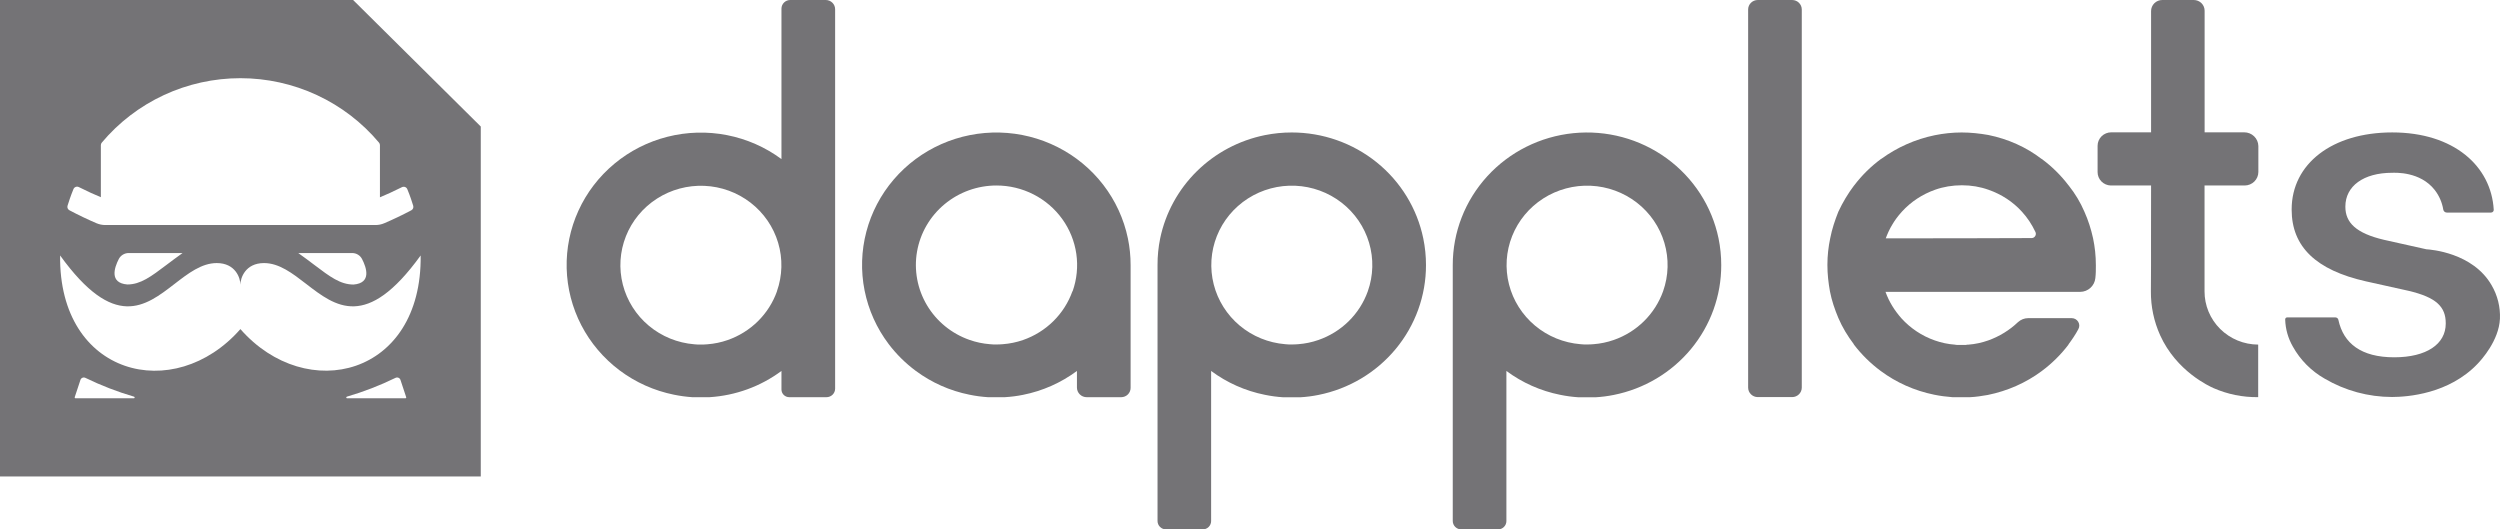 <svg width="680" height="144" viewBox="0 0 680 144" fill="none" xmlns="http://www.w3.org/2000/svg">
<path fill-rule="evenodd" clip-rule="evenodd" d="M130.769 34.414V129.6H0V0H96.045L130.769 34.414ZM34.983 68.828H49.66C48.048 69.969 46.627 71.042 45.335 72.017C41.085 75.226 38.237 77.377 34.63 77.377C29.675 76.971 31.104 72.79 32.326 70.425C32.58 69.945 32.962 69.542 33.43 69.261C33.898 68.979 34.435 68.829 34.983 68.828ZM20.545 108.334H36.362C36.421 108.345 36.482 108.332 36.532 108.298C36.581 108.264 36.615 108.212 36.626 108.153C36.637 108.094 36.624 108.034 36.59 107.984C36.555 107.935 36.503 107.902 36.443 107.891C31.898 106.559 27.474 104.848 23.221 102.774C23.097 102.714 22.962 102.68 22.824 102.676C22.686 102.673 22.548 102.698 22.421 102.751C22.294 102.805 22.18 102.884 22.086 102.985C21.993 103.086 21.923 103.205 21.88 103.336L20.325 108.034C20.314 108.069 20.311 108.105 20.317 108.141C20.323 108.176 20.337 108.21 20.359 108.239C20.38 108.268 20.408 108.292 20.441 108.308C20.473 108.325 20.509 108.334 20.545 108.334ZM95.793 68.828H81.123C82.763 69.987 84.205 71.077 85.514 72.067C89.731 75.255 92.562 77.396 96.171 77.396C101.12 76.99 99.697 72.809 98.469 70.444C98.216 69.957 97.833 69.548 97.361 69.263C96.888 68.978 96.346 68.827 95.793 68.828ZM110.269 108.334H94.446C94.386 108.345 94.325 108.332 94.276 108.298C94.226 108.264 94.192 108.212 94.181 108.153C94.171 108.094 94.184 108.034 94.218 107.984C94.252 107.935 94.305 107.902 94.364 107.891C98.91 106.559 103.333 104.848 107.586 102.774C107.71 102.714 107.846 102.68 107.984 102.676C108.122 102.673 108.259 102.698 108.386 102.751C108.513 102.805 108.628 102.884 108.721 102.985C108.814 103.086 108.885 103.205 108.927 103.336L110.483 108.034C110.495 108.068 110.498 108.105 110.493 108.14C110.488 108.176 110.475 108.21 110.454 108.239C110.433 108.268 110.405 108.292 110.373 108.309C110.341 108.325 110.305 108.334 110.269 108.334ZM114.418 69.483C99.684 89.892 91.274 83.396 83.28 77.222C79.567 74.354 75.943 71.555 71.817 71.555C66.723 71.555 65.388 75.63 65.388 77.421C65.388 75.63 64.047 71.555 58.959 71.555C54.823 71.555 51.194 74.357 47.478 77.227C39.485 83.4 31.085 89.886 16.352 69.483C15.936 102.262 47.387 110.044 65.388 89.514C83.383 110.012 114.833 102.262 114.418 69.483ZM104.501 60.728C106.786 59.755 109.462 58.482 111.886 57.197C112.1 57.081 112.266 56.897 112.359 56.674C112.452 56.452 112.465 56.204 112.396 55.973C112.113 55.025 111.565 53.321 110.785 51.449C110.729 51.315 110.646 51.194 110.541 51.093C110.436 50.992 110.31 50.914 110.173 50.863C110.036 50.813 109.889 50.791 109.743 50.8C109.597 50.808 109.454 50.847 109.324 50.913C106.969 52.098 105.093 52.934 103.342 53.665V39.475C103.343 39.225 103.254 38.984 103.09 38.794C98.489 33.309 92.726 28.896 86.21 25.866C79.694 22.837 72.585 21.267 65.388 21.267C58.19 21.267 51.081 22.837 44.565 25.866C38.049 28.896 32.286 33.309 27.685 38.794C27.522 38.984 27.432 39.225 27.433 39.475V53.64C25.677 52.91 23.8 52.073 21.452 50.888C21.321 50.822 21.178 50.783 21.031 50.774C20.884 50.766 20.738 50.787 20.6 50.838C20.462 50.888 20.336 50.966 20.23 51.067C20.124 51.168 20.041 51.29 19.985 51.424C19.21 53.309 18.662 55 18.373 55.949C18.297 56.184 18.307 56.437 18.401 56.666C18.496 56.894 18.669 57.082 18.889 57.197C21.307 58.482 23.983 59.755 26.268 60.728C27.021 61.046 27.831 61.21 28.648 61.209H102.127C102.943 61.21 103.751 61.046 104.501 60.728Z" fill="#747376"/>
<path d="M585.093 50.455H574.119C573.159 50.426 572.248 50.029 571.58 49.348C570.912 48.666 570.54 47.754 570.544 46.807V39.653C570.544 39.172 570.641 38.695 570.828 38.25C571.015 37.806 571.289 37.402 571.634 37.062C571.98 36.721 572.39 36.452 572.841 36.268C573.293 36.085 573.776 35.991 574.264 35.992H585.093V3.008C585.092 2.612 585.171 2.219 585.325 1.853C585.479 1.487 585.705 1.154 585.99 0.874C586.274 0.595 586.613 0.373 586.985 0.223C587.357 0.073 587.756 -0.003 588.158 6.95119e-05H596.709C597.49 6.95119e-05 598.24 0.306 598.793 0.851C599.345 1.396 599.656 2.136 599.656 2.906V35.992H610.416C611.427 35.988 612.399 36.377 613.121 37.075C613.843 37.773 614.258 38.724 614.274 39.721V46.773C614.274 47.749 613.88 48.686 613.18 49.376C612.48 50.067 611.53 50.455 610.54 50.455H599.635V79.245C599.628 81.141 600 83.02 600.729 84.774C601.459 86.529 602.532 88.124 603.887 89.469C605.242 90.814 606.852 91.883 608.626 92.614C610.4 93.345 612.303 93.724 614.226 93.729V108.022C610.054 108.082 605.919 107.249 602.106 105.579C600.919 105.055 591.981 100.978 587.557 91.183C585.866 87.431 585.009 83.365 585.045 79.259C585.128 69.785 585.031 59.909 585.093 50.455Z" fill="#747376"/>
<path d="M387.13 64.843C385.451 56.709 380.971 49.396 374.451 44.146C367.93 38.895 359.77 36.029 351.352 36.032C348.887 36.031 346.429 36.275 344.015 36.761C337.013 38.184 330.587 41.6 325.532 46.586C320.477 51.573 317.015 57.91 315.573 64.816C315.081 67.215 314.839 69.658 314.848 72.106V141.706C314.848 142.315 315.093 142.898 315.529 143.328C315.966 143.758 316.557 144 317.174 144H327.133C327.742 143.998 328.324 143.759 328.754 143.334C329.183 142.909 329.425 142.333 329.425 141.733V100.896C333.737 104.104 338.722 106.32 344.015 107.382C345.678 107.728 347.364 107.955 349.06 108.063H353.636C355.308 107.968 356.971 107.754 358.612 107.423C366.875 105.774 374.303 101.355 379.636 94.917C384.97 88.479 387.878 80.419 387.869 72.106C387.872 69.666 387.624 67.233 387.13 64.843ZM372.043 79.232C370.952 82.29 369.179 85.068 366.855 87.36C364.53 89.653 361.713 91.401 358.612 92.477C356.844 93.094 355.002 93.478 353.132 93.62C352.539 93.674 351.945 93.695 351.352 93.695C350.758 93.695 350.158 93.695 349.571 93.62C345.018 93.249 340.696 91.483 337.211 88.57C333.727 85.656 331.253 81.741 330.137 77.372C329.021 73.003 329.319 68.399 330.989 64.205C332.658 60.011 335.616 56.437 339.448 53.984C343.28 51.53 347.794 50.32 352.358 50.523C356.922 50.725 361.308 52.331 364.9 55.114C368.493 57.897 371.114 61.718 372.394 66.043C373.675 70.368 373.552 74.979 372.043 79.232Z" fill="#747376"/>
<path d="M467.446 64.843C465.634 56.095 460.592 48.322 453.296 43.033C446.001 37.745 436.974 35.317 427.967 36.222C418.959 37.127 410.613 41.3 404.549 47.93C398.486 54.561 395.136 63.177 395.15 72.106V141.706C395.15 142.315 395.395 142.898 395.831 143.328C396.267 143.758 396.859 144 397.476 144H407.442C407.744 144 408.043 143.941 408.322 143.827C408.6 143.714 408.854 143.547 409.067 143.336C409.281 143.126 409.45 142.876 409.565 142.601C409.681 142.326 409.74 142.031 409.74 141.733V100.896C414.052 104.104 419.038 106.32 424.331 107.382C425.994 107.728 427.68 107.955 429.376 108.063H433.952C435.624 107.968 437.287 107.754 438.928 107.423C447.193 105.781 454.625 101.364 459.959 94.924C465.292 88.484 468.197 80.42 468.177 72.106C468.179 69.667 467.934 67.234 467.446 64.843ZM452.359 79.232C451.267 82.289 449.493 85.066 447.169 87.359C444.844 89.651 442.028 91.4 438.928 92.477C437.158 93.094 435.313 93.479 433.441 93.62C432.854 93.674 432.261 93.695 431.66 93.695C431.06 93.695 430.473 93.695 429.88 93.62C425.327 93.248 421.006 91.481 417.522 88.567C414.039 85.652 411.566 81.737 410.451 77.368C409.337 72.999 409.635 68.395 411.306 64.202C412.976 60.009 415.934 56.435 419.766 53.983C423.598 51.53 428.112 50.32 432.675 50.523C437.239 50.726 441.624 52.332 445.217 55.115C448.809 57.898 451.429 61.719 452.71 66.044C453.99 70.368 453.868 74.979 452.359 79.232Z" fill="#747376"/>
<path d="M569.316 64.823C568.764 62.304 568.005 59.922 566.969 57.608C565.865 55.022 564.416 52.64 562.69 50.462C562.69 50.462 562.69 50.462 562.621 50.394C560.551 47.671 558.135 45.289 555.374 43.247C555.305 43.247 555.305 43.179 555.236 43.179C551.164 40.048 546.195 37.802 540.812 36.713C538.465 36.305 536.049 36.032 533.565 36.032C531.08 36.032 528.595 36.305 526.249 36.781C520.935 37.87 515.965 40.116 511.755 43.179C511.686 43.179 511.686 43.247 511.617 43.247C508.856 45.289 506.441 47.671 504.37 50.394C504.37 50.394 504.37 50.394 504.301 50.462C502.645 52.64 501.196 55.09 500.022 57.608C499.125 59.854 498.297 62.304 497.814 64.823C497.331 67.137 497.054 69.519 497.054 72.037V72.106C497.054 74.556 497.331 76.938 497.745 79.252C498.228 81.77 499.056 84.153 500.022 86.467C501.126 89.053 502.576 91.435 504.232 93.613C504.232 93.613 504.232 93.613 504.232 93.681C506.303 96.404 508.787 98.854 511.548 100.896C515.758 104.027 520.727 106.273 526.111 107.362C527.767 107.702 529.424 107.906 531.149 108.043H535.704C537.43 107.974 539.086 107.702 540.674 107.43C546.057 106.341 551.095 104.095 555.305 100.964C558.066 98.922 560.551 96.472 562.621 93.749C562.621 93.749 562.621 93.749 562.621 93.681C563.587 92.388 564.554 90.959 565.313 89.529C566.072 88.168 565.037 86.535 563.518 86.535H551.647C550.612 86.535 549.646 86.943 548.887 87.624C546.609 89.802 543.848 91.503 540.812 92.592C539.086 93.205 537.223 93.613 535.359 93.749C535.152 93.749 534.945 93.749 534.738 93.817C534.324 93.817 533.979 93.817 533.565 93.817C533.151 93.817 532.806 93.817 532.391 93.817C532.184 93.817 531.977 93.817 531.77 93.749C529.838 93.613 527.974 93.205 526.249 92.592C522.729 91.367 519.623 89.257 517.208 86.603C515.344 84.493 513.826 82.111 512.859 79.388H565.796C567.936 79.388 569.73 77.755 569.937 75.645C570.075 74.488 570.075 73.399 570.075 72.242V72.174C570.075 69.519 569.799 67.137 569.316 64.823ZM512.929 64.823C513.343 63.734 513.895 62.373 514.792 60.943C515.275 60.127 516.103 58.901 517.346 57.54C519.761 54.886 522.867 52.844 526.318 51.619C528.596 50.802 531.08 50.394 533.634 50.394C536.187 50.394 538.603 50.802 540.881 51.619C544.401 52.844 547.506 54.886 549.922 57.54C551.44 59.174 552.683 61.079 553.649 63.121C553.994 63.87 553.442 64.755 552.614 64.755C539.293 64.823 526.111 64.823 512.929 64.823Z" fill="#747376"/>
<path d="M212.557 2.348V43.274C208.178 40.034 203.117 37.806 197.747 36.755C192.377 35.704 186.836 35.857 181.534 37.203C176.232 38.549 171.305 41.054 167.118 44.531C162.93 48.009 159.589 52.37 157.341 57.293C155.094 62.216 153.997 67.575 154.133 72.972C154.269 78.369 155.634 83.667 158.126 88.474C160.619 93.281 164.176 97.474 168.533 100.742C172.891 104.01 177.938 106.27 183.301 107.355C184.946 107.693 186.614 107.921 188.291 108.036H192.977C200.072 107.597 206.879 105.114 212.557 100.896V105.946C212.559 106.501 212.784 107.033 213.182 107.424C213.581 107.816 214.12 108.036 214.683 108.036H224.801C225.424 108.036 226.022 107.792 226.463 107.358C226.904 106.925 227.153 106.336 227.154 105.722V2.512C227.154 2.182 227.089 1.855 226.961 1.551C226.833 1.246 226.645 0.969 226.409 0.736C226.172 0.503 225.891 0.318 225.582 0.191C225.273 0.065 224.942 0 224.608 0H214.945C214.313 0 213.707 0.247 213.259 0.687C212.811 1.128 212.559 1.725 212.557 2.348ZM211.329 79.259C210.238 82.317 208.465 85.095 206.14 87.387C203.816 89.68 200.999 91.428 197.898 92.504C196.13 93.121 194.288 93.505 192.418 93.647C191.824 93.702 191.231 93.722 190.637 93.722C190.044 93.722 189.443 93.722 188.857 93.647C184.304 93.28 179.981 91.517 176.494 88.607C173.008 85.696 170.531 81.784 169.411 77.416C168.292 73.048 168.585 68.445 170.251 64.25C171.916 60.055 174.87 56.479 178.699 54.022C182.528 51.565 187.04 50.35 191.604 50.548C196.168 50.745 200.555 52.346 204.15 55.124C207.746 57.903 210.371 61.721 211.657 66.044C212.943 70.367 212.825 74.978 211.322 79.232L211.329 79.259Z" fill="#747376"/>
<path d="M487.461 0H478.116C476.668 0 475.493 1.158 475.493 2.587V105.422C475.493 106.851 476.668 108.009 478.116 108.009H487.461C488.91 108.009 490.084 106.851 490.084 105.422V2.587C490.084 1.158 488.91 0 487.461 0Z" fill="#747376"/>
<path d="M306.787 64.843C305.69 59.555 303.402 54.578 300.092 50.279C296.782 45.98 292.535 42.47 287.664 40.008C282.793 37.546 277.423 36.195 271.952 36.054C266.48 35.914 261.047 36.989 256.053 39.198C251.059 41.408 246.633 44.696 243.101 48.819C239.569 52.943 237.022 57.796 235.648 63.021C234.275 68.246 234.109 73.709 235.165 79.005C236.22 84.301 238.468 89.296 241.745 93.62C243.831 96.366 246.301 98.806 249.081 100.869C253.396 104.077 258.383 106.293 263.678 107.355C265.341 107.7 267.028 107.928 268.724 108.036H273.293C274.962 107.941 276.623 107.727 278.262 107.396C283.583 106.341 288.595 104.119 292.928 100.896V105.422C292.928 105.766 292.997 106.106 293.13 106.424C293.264 106.741 293.46 107.03 293.707 107.273C293.954 107.515 294.247 107.708 294.569 107.839C294.891 107.97 295.237 108.037 295.585 108.036H304.965C305.644 108.036 306.295 107.77 306.775 107.296C307.255 106.823 307.525 106.18 307.525 105.511V72.106C307.528 69.666 307.281 67.233 306.787 64.843ZM291.699 79.232C290.607 82.29 288.833 85.067 286.509 87.361C284.185 89.654 281.369 91.404 278.269 92.483C276.502 93.096 274.662 93.478 272.796 93.62C272.202 93.674 271.608 93.695 271.015 93.695C270.421 93.695 269.821 93.695 269.234 93.62C267.35 93.471 265.494 93.08 263.713 92.456C258.841 90.751 254.737 87.403 252.125 83.003C249.513 78.603 248.561 73.435 249.438 68.411C250.315 63.386 252.964 58.829 256.917 55.544C260.87 52.258 265.873 50.456 271.043 50.455C274.545 50.456 277.997 51.284 281.109 52.87C284.221 54.456 286.903 56.754 288.93 59.571C290.957 62.388 292.271 65.643 292.761 69.064C293.251 72.484 292.904 75.971 291.748 79.232H291.699Z" fill="#747376"/>
<path d="M621.569 86.929C621.564 86.778 621.61 86.63 621.7 86.507C621.751 86.451 621.814 86.406 621.884 86.376C621.955 86.345 622.031 86.33 622.107 86.331H635.221C635.417 86.332 635.606 86.401 635.755 86.525C635.905 86.649 636.007 86.821 636.042 87.011C637.422 93.423 642.254 97.186 651.226 97.186C659.991 97.186 665.243 93.62 665.243 88.005V87.937C665.243 83.445 662.683 80.872 655.07 79.089L643.482 76.516C630.003 73.474 623.329 67.137 623.329 57.023V56.962C623.329 44.54 634.372 36.019 650.688 36.019C667.466 36.019 677.604 45.2 678.295 57.023C678.304 57.123 678.292 57.225 678.26 57.321C678.228 57.417 678.175 57.505 678.107 57.58C678.038 57.655 677.954 57.715 677.86 57.756C677.767 57.797 677.665 57.819 677.563 57.819H665.54C665.311 57.82 665.089 57.741 664.912 57.597C664.736 57.453 664.616 57.252 664.574 57.03C664.26 55.087 663.463 53.252 662.255 51.687C658.279 46.596 651.516 46.997 650.674 46.997C642.861 46.997 637.94 50.632 637.94 56.179V56.247C637.94 60.542 640.839 63.448 648.451 65.231L659.977 67.804C661.137 67.872 672.621 68.723 677.722 77.591C679.334 80.355 680.119 83.513 679.986 86.698C679.689 92.694 674.906 97.894 673.953 98.902C666.127 107.164 654.836 107.968 650.632 107.981C644.194 107.973 637.877 106.257 632.343 103.013C628.685 100.941 625.679 97.915 623.653 94.267C622.366 92.023 621.651 89.505 621.569 86.929Z" fill="#747376"/>
</svg>
